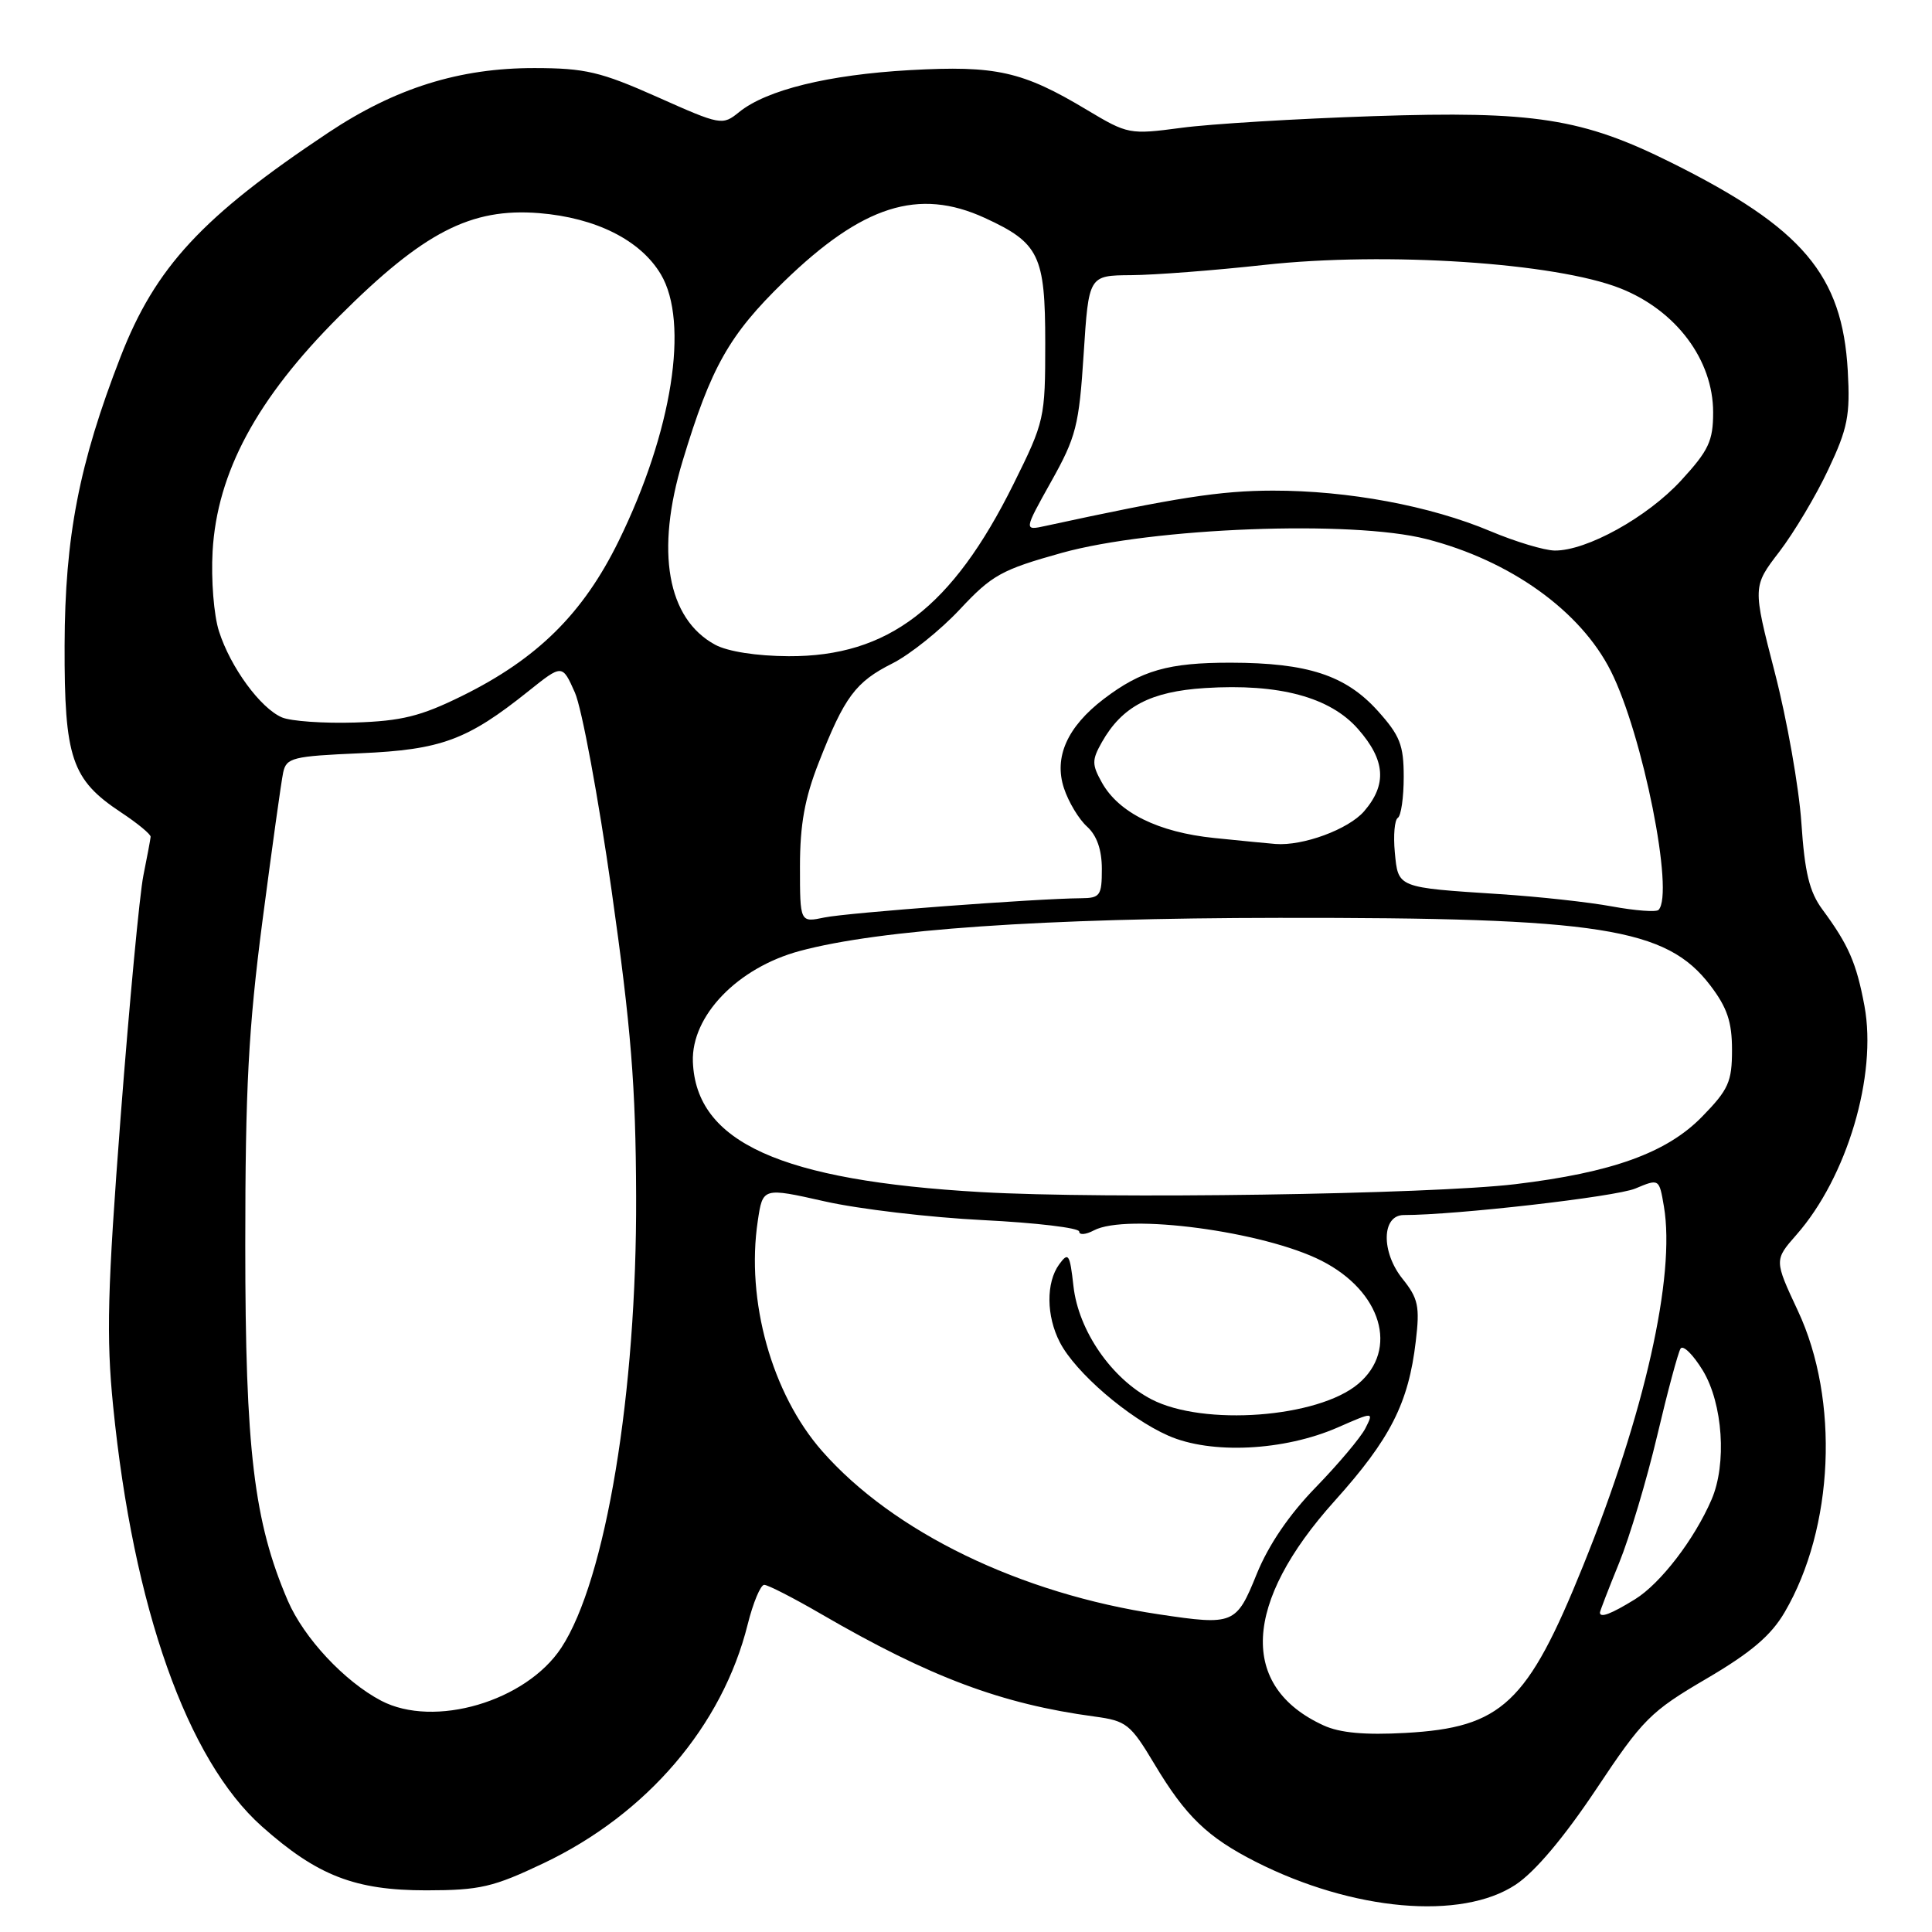 <?xml version="1.0" encoding="UTF-8" standalone="no"?>
<!DOCTYPE svg PUBLIC "-//W3C//DTD SVG 1.1//EN" "http://www.w3.org/Graphics/SVG/1.1/DTD/svg11.dtd" >
<svg xmlns="http://www.w3.org/2000/svg" xmlns:xlink="http://www.w3.org/1999/xlink" version="1.1" viewBox="0 0 256 256">
 <g >
 <path fill="currentColor"
d=" M 200.83 249.73 C 203.40 248.03 207.23 243.48 211.49 237.10 C 217.67 227.81 218.68 226.79 226.09 222.45 C 232.01 218.98 234.67 216.72 236.48 213.62 C 243.01 202.47 243.76 185.49 238.23 173.69 C 235.09 166.97 235.09 166.97 238.05 163.60 C 244.75 155.97 248.75 142.49 247.05 133.29 C 245.99 127.61 244.95 125.21 241.47 120.50 C 239.75 118.17 239.13 115.60 238.69 109.00 C 238.37 104.33 236.79 95.37 235.17 89.11 C 232.23 77.72 232.23 77.72 235.77 73.11 C 237.71 70.57 240.64 65.67 242.26 62.21 C 244.84 56.75 245.17 55.04 244.84 49.14 C 244.12 36.42 238.87 30.22 221.50 21.57 C 209.67 15.67 203.29 14.68 182.00 15.39 C 171.82 15.73 160.36 16.42 156.52 16.94 C 149.66 17.85 149.44 17.80 144.02 14.56 C 135.49 9.44 131.98 8.66 120.58 9.29 C 109.76 9.90 101.57 11.91 97.94 14.85 C 95.72 16.65 95.52 16.61 87.09 12.85 C 79.59 9.51 77.53 9.03 70.86 9.02 C 60.89 9.00 52.39 11.66 43.48 17.59 C 26.79 28.70 20.58 35.41 15.97 47.29 C 10.48 61.42 8.60 71.13 8.56 85.50 C 8.52 100.47 9.48 103.30 16.03 107.64 C 18.21 109.08 19.98 110.54 19.96 110.88 C 19.93 111.22 19.50 113.53 19.00 116.00 C 18.50 118.47 17.15 132.85 15.99 147.93 C 14.23 170.92 14.07 177.14 14.99 186.31 C 17.66 213.03 24.80 233.20 34.70 242.01 C 42.05 248.55 47.04 250.48 56.50 250.48 C 63.60 250.47 65.35 250.06 72.02 246.89 C 85.73 240.37 95.72 228.68 99.07 215.25 C 99.79 212.36 100.78 210.00 101.26 210.00 C 101.75 210.00 105.15 211.74 108.83 213.88 C 123.21 222.23 132.70 225.79 145.03 227.45 C 149.26 228.02 149.79 228.44 152.97 233.75 C 157.10 240.66 159.99 243.44 166.36 246.68 C 179.24 253.22 193.64 254.49 200.83 249.73 Z  M 175.39 228.63 C 164.16 223.50 164.70 212.40 176.83 198.90 C 184.23 190.67 186.64 185.93 187.60 177.71 C 188.15 173.11 187.92 172.04 185.85 169.46 C 182.98 165.89 183.07 161.00 186.01 161.00 C 192.93 161.00 214.06 158.58 216.68 157.49 C 219.85 156.16 219.85 156.16 220.48 159.88 C 222.03 169.05 217.92 187.32 209.76 207.50 C 202.39 225.73 199.01 228.91 186.25 229.62 C 180.86 229.92 177.55 229.62 175.39 228.63 Z  M 50.50 225.35 C 45.63 222.79 40.27 217.04 38.14 212.11 C 33.64 201.64 32.50 192.11 32.50 165.00 C 32.50 144.22 32.92 136.26 34.78 122.00 C 36.04 112.38 37.27 103.54 37.52 102.37 C 37.94 100.40 38.76 100.20 47.74 99.81 C 58.47 99.34 61.91 98.07 70.00 91.60 C 74.50 88.00 74.50 88.00 76.17 91.75 C 77.09 93.81 79.28 105.62 81.04 118.00 C 83.63 136.27 84.24 143.88 84.29 158.50 C 84.39 184.51 80.27 209.37 74.38 218.33 C 69.70 225.45 57.52 229.03 50.50 225.35 Z  M 153.58 213.91 C 135.19 211.17 118.36 203.01 108.93 192.27 C 102.27 184.69 98.82 172.34 100.41 161.78 C 101.07 157.34 101.07 157.34 109.29 159.19 C 113.80 160.21 123.24 161.32 130.25 161.67 C 137.26 162.02 143.00 162.70 143.00 163.19 C 143.00 163.67 143.87 163.60 144.93 163.04 C 149.24 160.73 167.47 163.16 175.12 167.06 C 183.07 171.11 185.36 178.83 179.97 183.37 C 174.63 187.87 159.48 189.00 152.58 185.42 C 147.28 182.67 142.90 176.32 142.24 170.43 C 141.76 166.15 141.57 165.86 140.35 167.53 C 138.59 169.94 138.63 174.38 140.44 177.87 C 142.50 181.86 149.51 187.90 154.80 190.23 C 160.45 192.73 170.14 192.26 177.27 189.14 C 182.04 187.05 182.04 187.05 180.91 189.28 C 180.28 190.50 177.33 194.00 174.35 197.07 C 170.84 200.67 168.08 204.72 166.52 208.57 C 163.82 215.25 163.47 215.39 153.58 213.91 Z  M 212.00 213.67 C 212.00 213.49 213.14 210.53 214.54 207.10 C 215.94 203.66 218.20 196.09 219.58 190.26 C 220.95 184.44 222.35 179.24 222.68 178.70 C 223.01 178.17 224.34 179.48 225.64 181.61 C 228.29 186.00 228.83 193.98 226.79 198.70 C 224.52 203.97 220.03 209.82 216.65 211.91 C 213.47 213.87 212.00 214.43 212.00 213.67 Z  M 130.00 157.96 C 103.45 156.44 92.22 151.36 91.81 140.69 C 91.59 134.60 97.73 128.23 105.97 126.01 C 116.58 123.15 138.25 121.65 169.50 121.62 C 212.05 121.57 220.80 122.94 226.62 130.57 C 228.86 133.51 229.50 135.40 229.50 139.12 C 229.50 143.35 229.04 144.38 225.52 147.98 C 220.85 152.76 213.60 155.37 200.78 156.91 C 189.43 158.26 146.46 158.90 130.00 157.96 Z  M 106.00 114.81 C 106.00 109.26 106.63 105.77 108.49 101.04 C 111.90 92.33 113.36 90.36 118.26 87.90 C 120.59 86.72 124.61 83.50 127.19 80.74 C 131.44 76.19 132.71 75.49 140.69 73.26 C 152.73 69.91 179.14 68.90 188.98 71.42 C 200.10 74.26 209.42 80.93 213.44 88.91 C 217.68 97.32 221.89 118.44 219.76 120.57 C 219.45 120.88 216.68 120.67 213.62 120.11 C 210.55 119.54 203.87 118.81 198.77 118.48 C 185.07 117.59 185.27 117.67 184.82 112.93 C 184.61 110.69 184.79 108.63 185.22 108.37 C 185.65 108.10 186.00 105.66 186.00 102.94 C 186.00 98.71 185.50 97.46 182.54 94.17 C 178.29 89.47 173.26 87.83 163.09 87.81 C 154.81 87.80 151.23 88.83 146.25 92.62 C 141.42 96.31 139.62 100.33 140.98 104.44 C 141.58 106.27 142.96 108.56 144.04 109.53 C 145.34 110.71 146.00 112.60 146.00 115.15 C 146.00 118.68 145.77 119.00 143.25 119.02 C 137.23 119.07 112.30 120.94 109.25 121.57 C 106.00 122.25 106.00 122.25 106.00 114.81 Z  M 160.90 111.04 C 153.48 110.28 148.25 107.70 146.01 103.70 C 144.67 101.30 144.67 100.71 146.00 98.35 C 148.68 93.61 152.45 91.63 159.66 91.17 C 169.46 90.55 176.23 92.36 179.95 96.60 C 183.58 100.73 183.81 103.95 180.75 107.50 C 178.68 109.89 172.65 112.12 169.00 111.83 C 168.18 111.77 164.53 111.41 160.90 111.04 Z  M 37.36 95.06 C 34.51 93.84 30.54 88.42 29.02 83.66 C 28.33 81.53 27.96 76.80 28.17 73.06 C 28.76 62.61 34.03 52.82 44.92 41.94 C 56.12 30.75 62.39 27.52 71.43 28.24 C 78.95 28.85 84.86 31.81 87.56 36.34 C 91.36 42.71 89.07 57.21 81.99 71.66 C 77.27 81.30 71.20 87.30 61.19 92.23 C 55.73 94.92 53.20 95.54 47.02 95.74 C 42.88 95.87 38.53 95.56 37.36 95.06 Z  M 94.76 85.43 C 88.40 81.98 86.83 73.05 90.46 61.05 C 94.22 48.61 96.63 44.36 103.87 37.32 C 114.30 27.20 121.72 24.85 130.50 28.88 C 137.70 32.19 138.50 33.84 138.50 45.44 C 138.50 55.43 138.41 55.84 134.30 64.13 C 126.18 80.50 117.69 87.01 104.50 86.95 C 100.26 86.93 96.42 86.33 94.76 85.43 Z  M 197.50 70.39 C 189.50 67.02 178.63 65.00 168.66 65.01 C 161.67 65.02 155.86 65.93 138.57 69.68 C 135.65 70.32 135.65 70.32 139.28 63.82 C 142.59 57.91 142.98 56.40 143.59 46.91 C 144.26 36.50 144.26 36.50 149.88 36.46 C 152.97 36.44 160.92 35.83 167.54 35.10 C 183.68 33.33 206.13 34.81 214.71 38.21 C 222.10 41.14 227.00 47.69 227.00 54.64 C 227.00 58.43 226.41 59.69 222.75 63.67 C 218.28 68.54 210.22 73.00 206.00 72.95 C 204.62 72.93 200.80 71.78 197.50 70.39 Z "/>
</g>
</svg>